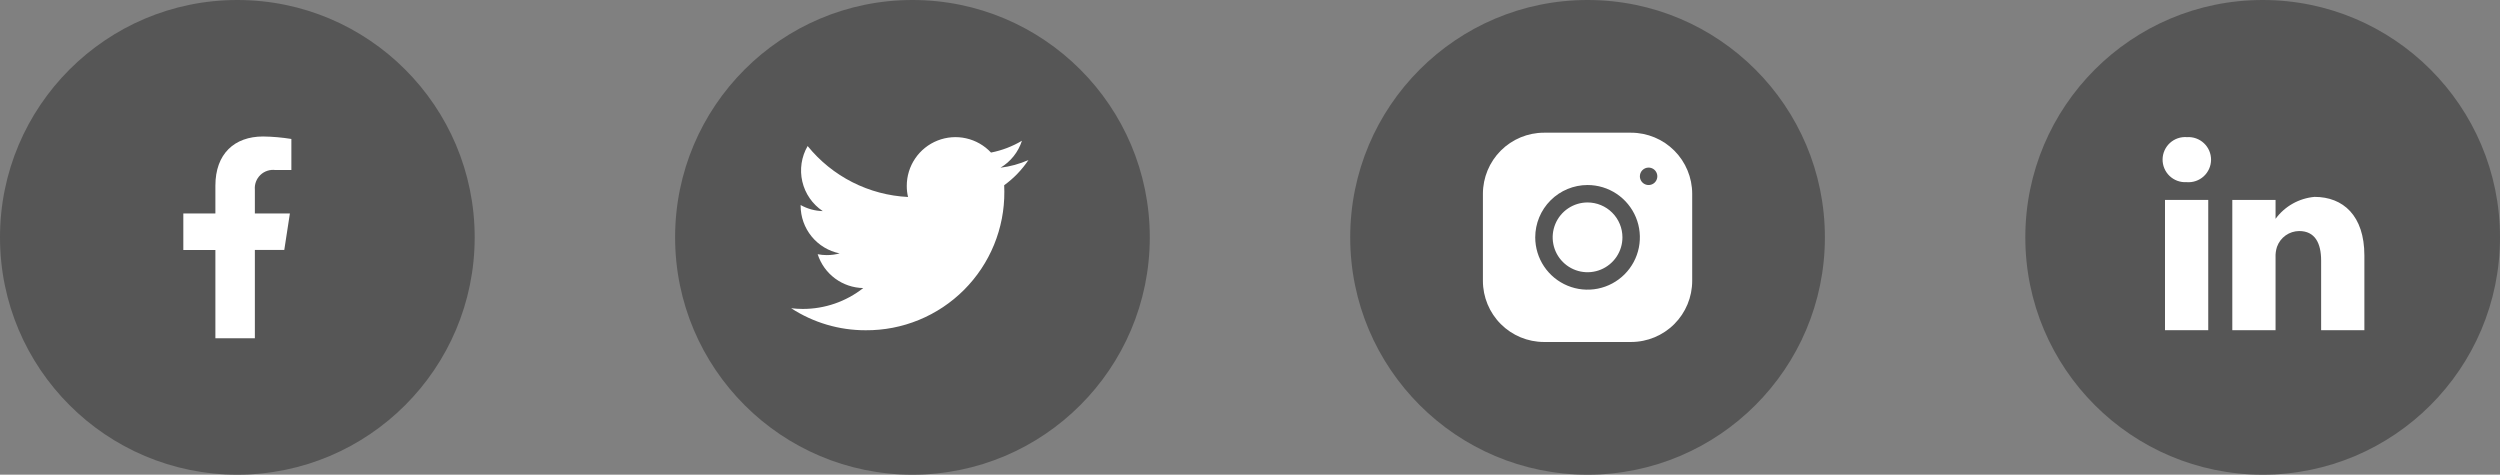 <svg width="237" height="45" viewBox="0 0 237 45" fill="none" xmlns="http://www.w3.org/2000/svg">
<rect x="0" y="0" width="237" height="45" fill="#808080" stroke="none"/>
<g id="SocialMedia">
<g id="Component 40 &#226;&#128;&#147; 1">
<path id="Ellipse 597" d="M22.5 45C34.926 45 45 34.926 45 22.5C45 10.074 34.926 0 22.5 0C10.074 0 0 10.074 0 22.5C0 34.926 10.074 45 22.5 45Z" fill="#565656"/>
<path id="Icon awesome-facebook-f" d="M26.95 23.695L27.481 20.239H24.161V17.989C24.138 17.73 24.173 17.47 24.264 17.227C24.355 16.984 24.5 16.765 24.687 16.585C24.874 16.405 25.1 16.27 25.346 16.19C25.593 16.109 25.855 16.085 26.112 16.119H27.622V13.173C26.735 13.03 25.84 12.951 24.942 12.939C22.207 12.939 20.419 14.596 20.419 17.597V20.239H17.379V23.7H20.419V32.066H24.161V23.695H26.95Z" fill="white"/>
</g>
<g id="Component 41 &#226;&#128;&#147; 1">
<path id="Ellipse 598" d="M86.5 45C98.926 45 109 34.926 109 22.5C109 10.074 98.926 0 86.5 0C74.074 0 64 10.074 64 22.5C64 34.926 74.074 45 86.5 45Z" fill="#565656"/>
<path id="Icon ionic-logo-twitter" d="M97.5 15.169C96.657 15.542 95.764 15.787 94.849 15.898C95.814 15.321 96.535 14.413 96.88 13.343C95.974 13.882 94.982 14.261 93.948 14.463C93.315 13.786 92.494 13.316 91.59 13.113C90.686 12.909 89.742 12.983 88.88 13.323C88.019 13.664 87.28 14.256 86.759 15.022C86.239 15.788 85.961 16.694 85.962 17.62C85.96 17.975 86 18.329 86.081 18.674C84.244 18.583 82.447 18.106 80.808 17.274C79.168 16.442 77.722 15.273 76.564 13.844C75.974 14.862 75.793 16.067 76.06 17.213C76.326 18.359 77.02 19.36 77.999 20.013C77.262 19.995 76.541 19.797 75.899 19.436V19.493C75.899 20.559 76.267 21.592 76.941 22.418C77.615 23.243 78.555 23.81 79.599 24.022C79.203 24.13 78.794 24.184 78.383 24.184C78.091 24.184 77.801 24.156 77.515 24.098C77.81 25.017 78.385 25.821 79.16 26.397C79.936 26.973 80.872 27.291 81.837 27.308C80.202 28.594 78.181 29.291 76.101 29.287C75.733 29.286 75.366 29.264 75.001 29.22C77.103 30.588 79.559 31.314 82.067 31.308C83.797 31.32 85.512 30.988 87.112 30.331C88.713 29.674 90.166 28.706 91.389 27.483C92.612 26.259 93.58 24.805 94.236 23.205C94.892 21.604 95.224 19.889 95.211 18.159C95.211 17.959 95.211 17.759 95.197 17.559C96.1 16.905 96.88 16.096 97.5 15.169Z" fill="white"/>
</g>
<g id="Component 43 &#226;&#128;&#147; 1">
<path id="Ellipse 600" d="M214.5 45C226.926 45 237 34.926 237 22.5C237 10.074 226.926 0 214.5 0C202.074 0 192 10.074 192 22.5C192 34.926 202.074 45 214.5 45Z" fill="#565656"/>
<g id="svgexport-6 (73)">
<path id="Path 87" d="M207.322 13C207.03 12.977 206.737 13.014 206.459 13.108C206.182 13.203 205.927 13.354 205.711 13.551C205.494 13.749 205.321 13.989 205.2 14.256C205.08 14.523 205.017 14.812 205.013 15.105C205.009 15.398 205.066 15.689 205.179 15.959C205.292 16.229 205.46 16.473 205.671 16.676C205.883 16.879 206.134 17.036 206.408 17.138C206.683 17.24 206.976 17.284 207.268 17.268H207.295C207.589 17.292 207.884 17.255 208.163 17.159C208.441 17.064 208.697 16.912 208.914 16.713C209.131 16.514 209.305 16.272 209.424 16.003C209.544 15.734 209.606 15.443 209.608 15.149C209.61 14.854 209.551 14.562 209.435 14.292C209.319 14.021 209.149 13.777 208.934 13.576C208.719 13.374 208.466 13.219 208.188 13.12C207.911 13.021 207.616 12.98 207.322 13Z" fill="white"/>
<path id="Path 88" d="M205.242 18.953H209.342V31.302H205.242V18.953Z" fill="white"/>
<path id="Path 89" d="M219.423 18.664C218.694 18.728 217.986 18.946 217.348 19.305C216.71 19.664 216.156 20.155 215.723 20.745V18.954H211.623V31.303H215.723V24.403C215.707 24.064 215.753 23.726 215.858 23.403C216.012 22.967 216.297 22.588 216.674 22.32C217.051 22.051 217.501 21.906 217.964 21.903C219.449 21.903 220.043 23.035 220.043 24.696V31.303H224.143V24.222C224.143 20.429 222.118 18.664 219.417 18.664H219.423Z" fill="white"/>
</g>
</g>
<g id="Component 43 &#226;&#128;&#147; 2">
<path id="Ellipse 599" d="M150.5 45C162.926 45 173 34.926 173 22.5C173 10.074 162.926 0 150.5 0C138.074 0 128 10.074 128 22.5C128 34.926 138.074 45 150.5 45Z" fill="#565656"/>
<path id="icons8-instagram" d="M146.365 12.58C144.831 12.582 143.361 13.193 142.276 14.278C141.192 15.363 140.582 16.834 140.58 18.368V26.635C140.582 28.169 141.193 29.64 142.278 30.724C143.363 31.809 144.834 32.419 146.368 32.42H154.635C156.169 32.418 157.64 31.807 158.724 30.722C159.809 29.637 160.418 28.166 160.42 26.632V18.365C160.418 16.831 159.807 15.361 158.722 14.276C157.637 13.192 156.166 12.582 154.632 12.58H146.365ZM156.287 15.887C156.451 15.887 156.611 15.936 156.747 16.026C156.883 16.117 156.989 16.247 157.051 16.398C157.114 16.549 157.13 16.715 157.098 16.875C157.066 17.036 156.988 17.183 156.872 17.299C156.756 17.415 156.609 17.493 156.448 17.525C156.288 17.557 156.122 17.541 155.971 17.478C155.819 17.416 155.69 17.309 155.599 17.174C155.509 17.038 155.46 16.878 155.46 16.714C155.46 16.495 155.547 16.284 155.702 16.129C155.857 15.974 156.068 15.887 156.287 15.887ZM150.5 17.54C151.481 17.54 152.44 17.831 153.256 18.376C154.071 18.921 154.707 19.696 155.083 20.602C155.458 21.508 155.556 22.506 155.365 23.468C155.173 24.43 154.701 25.314 154.007 26.007C153.314 26.701 152.43 27.173 151.468 27.365C150.506 27.556 149.508 27.458 148.602 27.082C147.696 26.707 146.921 26.071 146.376 25.256C145.831 24.44 145.54 23.481 145.54 22.5C145.541 21.185 146.064 19.924 146.994 18.994C147.924 18.064 149.185 17.541 150.5 17.54ZM150.5 19.193C149.846 19.193 149.207 19.387 148.663 19.75C148.119 20.114 147.695 20.63 147.445 21.235C147.195 21.839 147.129 22.504 147.257 23.145C147.384 23.787 147.699 24.376 148.162 24.838C148.624 25.301 149.213 25.616 149.855 25.744C150.496 25.871 151.161 25.806 151.766 25.555C152.37 25.305 152.886 24.881 153.25 24.337C153.613 23.794 153.807 23.154 153.807 22.5C153.807 22.066 153.722 21.636 153.555 21.235C153.389 20.833 153.146 20.469 152.838 20.162C152.531 19.855 152.167 19.611 151.766 19.445C151.364 19.279 150.934 19.193 150.5 19.193Z" fill="white"/>
</g>
</g>
</svg>
